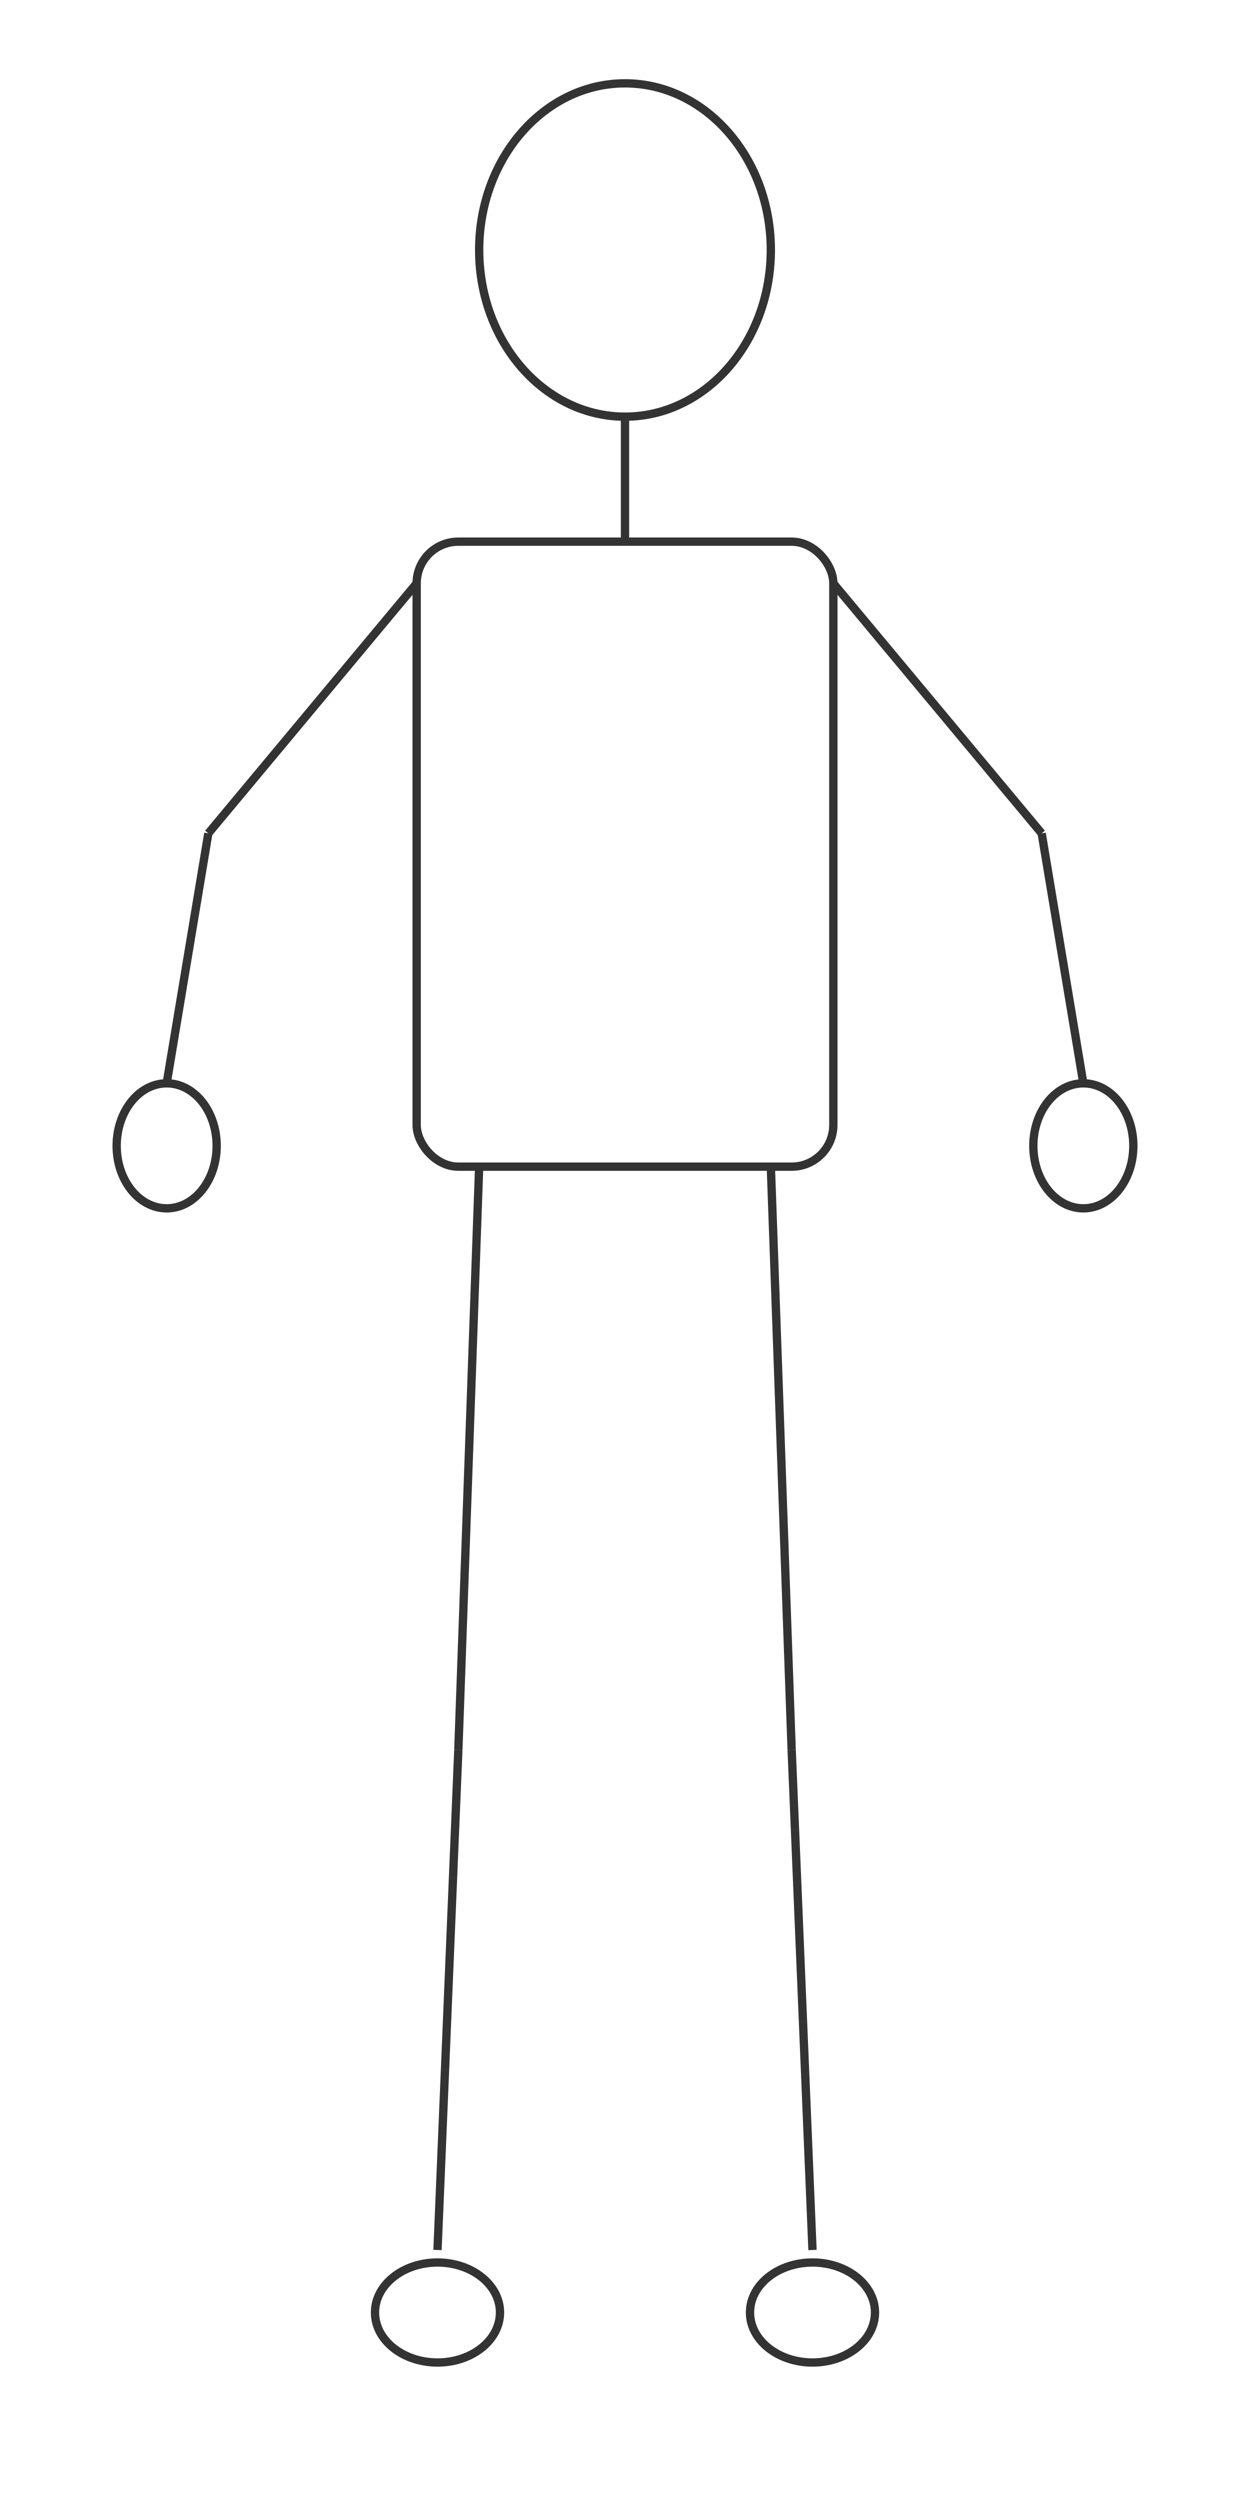 <?xml version="1.0" encoding="UTF-8"?>
<svg width="300" height="600" viewBox="0 0 300 600" xmlns="http://www.w3.org/2000/svg">
  <!-- Silueta básica del cuerpo humano -->
  <g fill="none" stroke="#333" stroke-width="2">
    <!-- Cabeza -->
    <ellipse cx="150" cy="60" rx="35" ry="40"/>

    <!-- Cuello -->
    <line x1="150" y1="100" x2="150" y2="130"/>

    <!-- Torso -->
    <rect x="100" y="130" width="100" height="150" rx="10"/>

    <!-- Brazos -->
    <line x1="100" y1="140" x2="50" y2="200"/>
    <line x1="50" y1="200" x2="40" y2="260"/>
    <line x1="200" y1="140" x2="250" y2="200"/>
    <line x1="250" y1="200" x2="260" y2="260"/>

    <!-- Manos -->
    <ellipse cx="40" cy="275" rx="12" ry="15"/>
    <ellipse cx="260" cy="275" rx="12" ry="15"/>

    <!-- Piernas -->
    <line x1="115" y1="280" x2="110" y2="420"/>
    <line x1="110" y1="420" x2="105" y2="540"/>
    <line x1="185" y1="280" x2="190" y2="420"/>
    <line x1="190" y1="420" x2="195" y2="540"/>

    <!-- Pies -->
    <ellipse cx="105" cy="555" rx="15" ry="12"/>
    <ellipse cx="195" cy="555" rx="15" ry="12"/>
  </g>
</svg>

